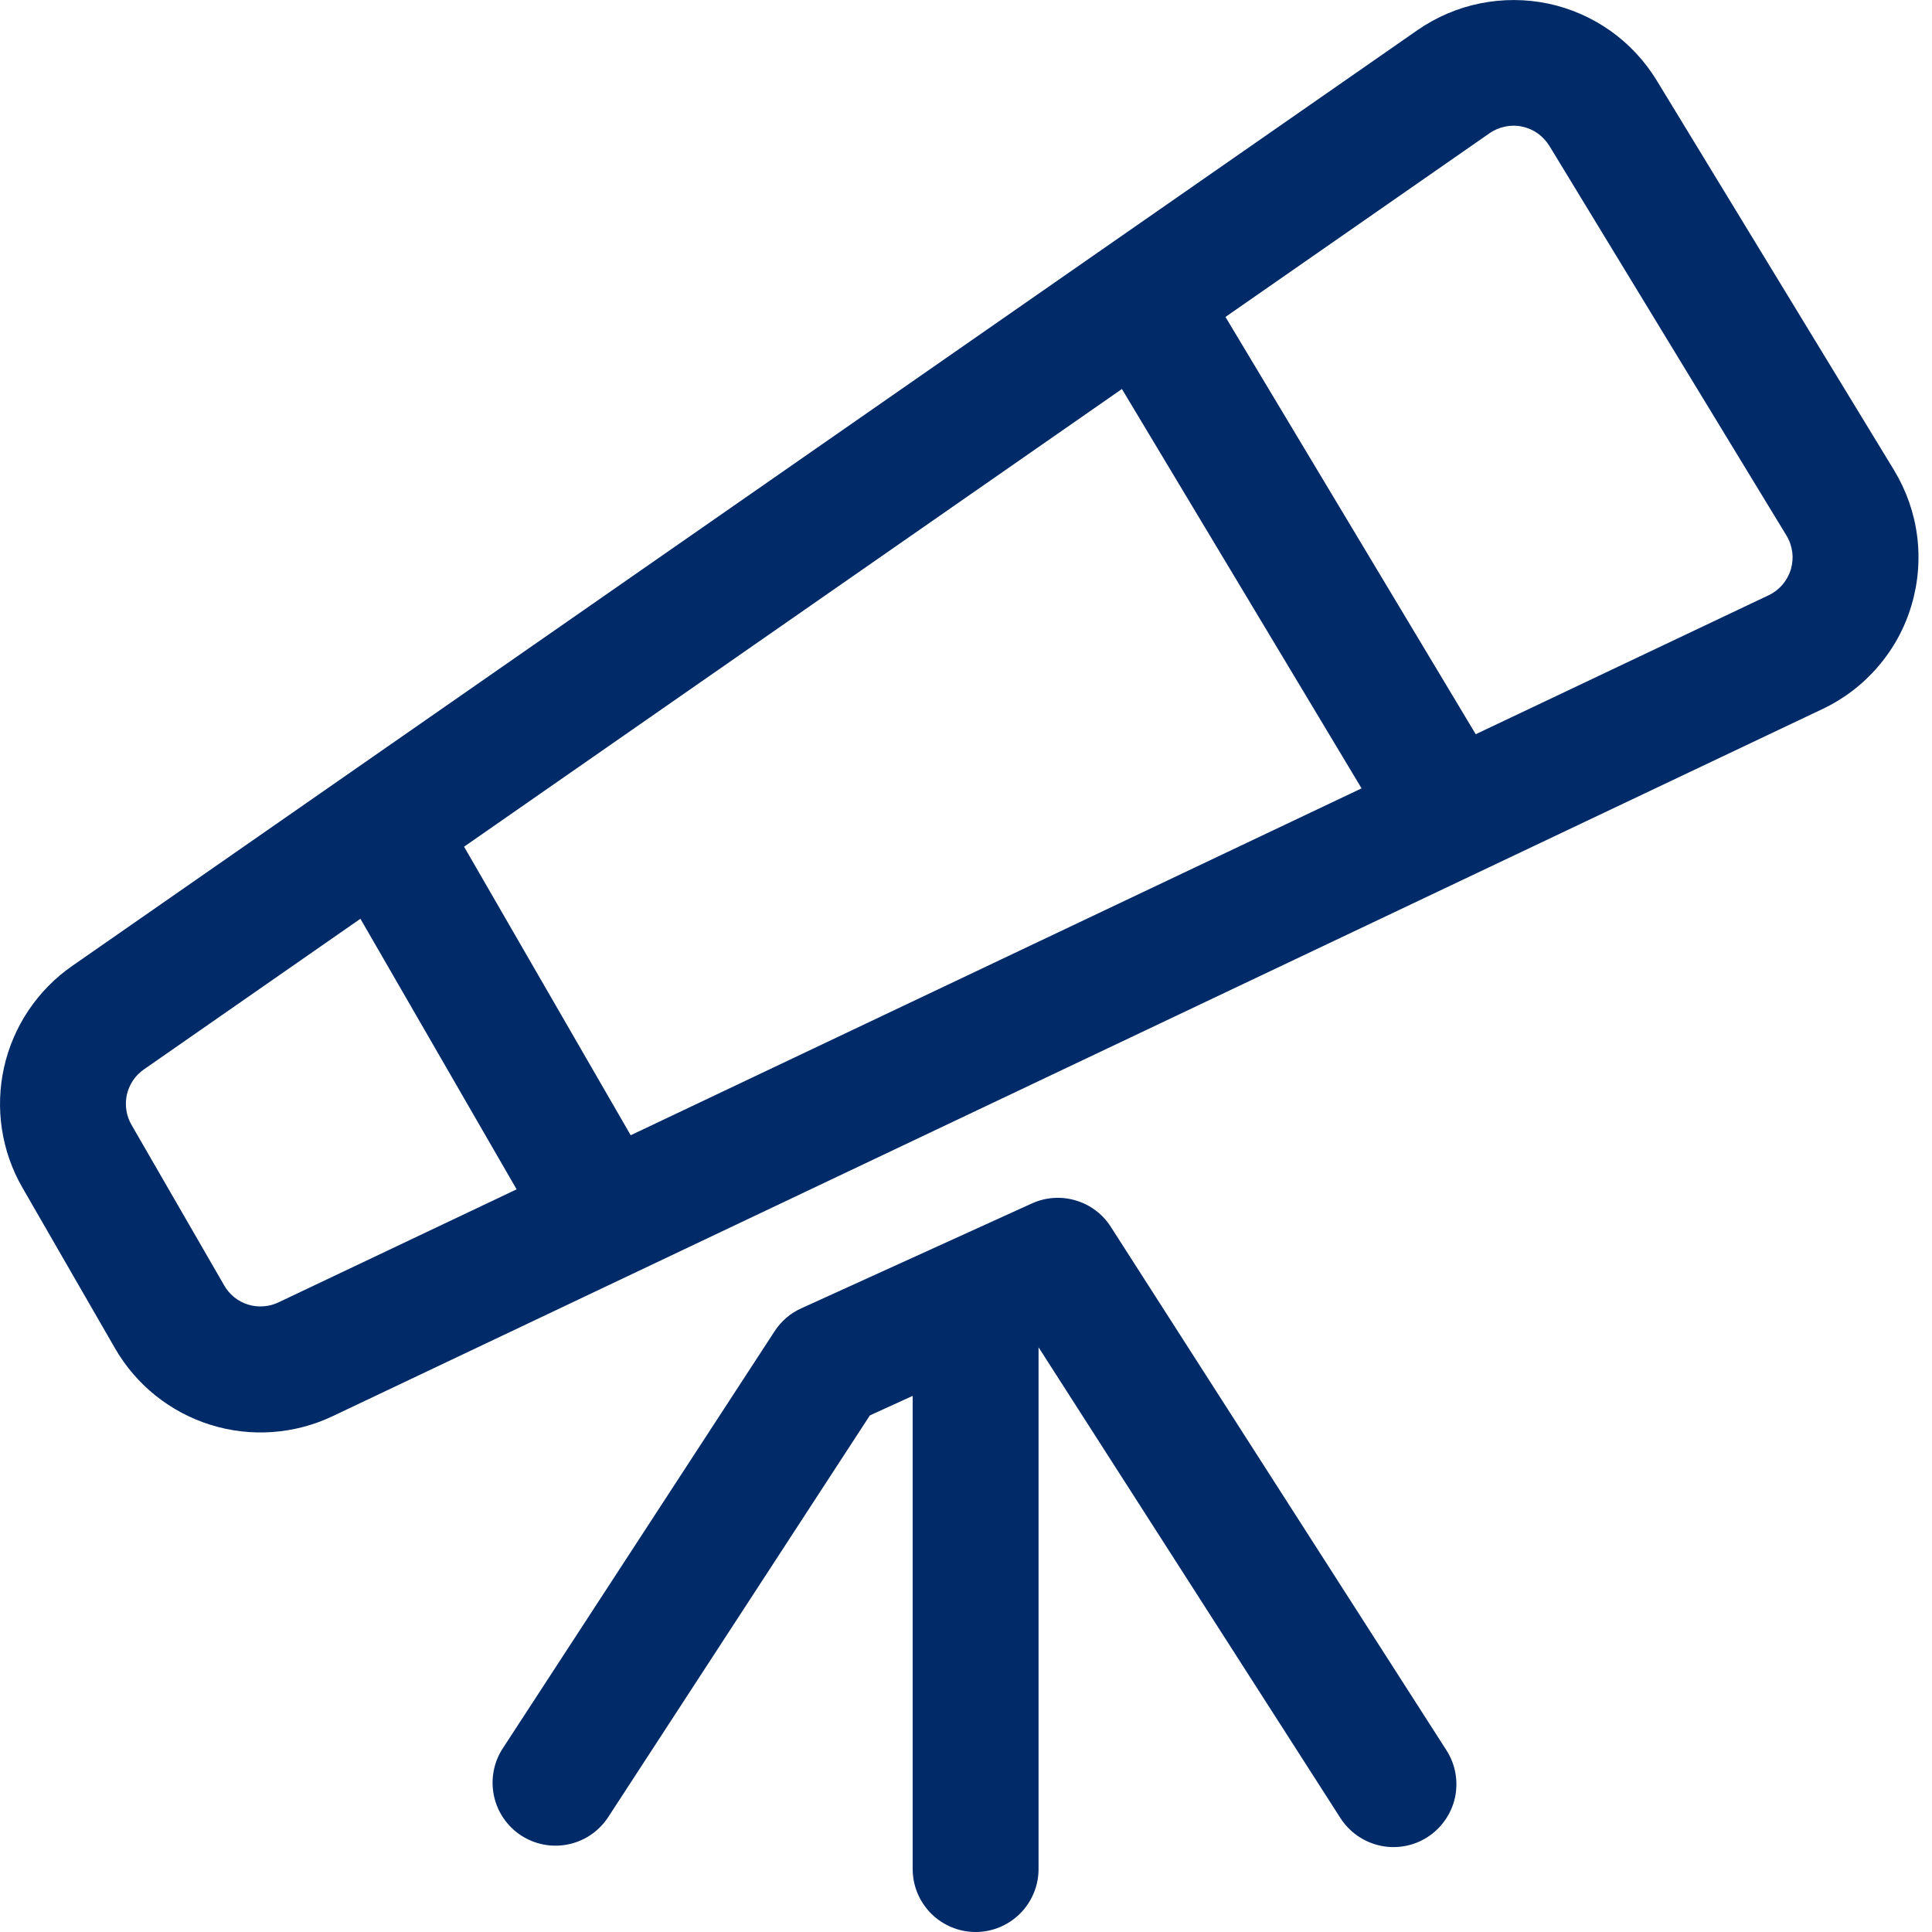 <svg width="20" height="20" viewBox="0 0 20 20" fill="none" xmlns="http://www.w3.org/2000/svg">
<path fill-rule="evenodd" clip-rule="evenodd" d="M0.233 12.296C0.015 11.919 -0.053 11.474 0.042 11.049C0.137 10.624 0.388 10.25 0.745 10.001L14.675 0.311C14.87 0.176 15.09 0.082 15.322 0.035C15.555 -0.012 15.794 -0.011 16.026 0.037C16.258 0.086 16.477 0.182 16.671 0.319C16.864 0.456 17.027 0.631 17.151 0.834L19.607 4.867C19.733 5.075 19.815 5.307 19.846 5.548C19.877 5.789 19.857 6.034 19.787 6.268C19.718 6.501 19.6 6.717 19.441 6.901C19.283 7.086 19.087 7.235 18.868 7.339L3.442 14.661C3.047 14.848 2.597 14.88 2.18 14.75C1.763 14.62 1.411 14.338 1.192 13.96L0.233 12.296ZM4.804 8.765L11.614 4.027L14.095 8.161L6.529 11.752L4.804 8.765ZM3.731 9.511L1.489 11.071C1.399 11.133 1.337 11.227 1.313 11.333C1.29 11.439 1.307 11.55 1.361 11.644L2.321 13.307C2.375 13.402 2.464 13.473 2.568 13.505C2.672 13.537 2.785 13.529 2.883 13.482L5.348 12.312L3.731 9.511ZM15.277 7.601L12.686 3.281L15.42 1.379C15.468 1.345 15.524 1.322 15.582 1.31C15.64 1.298 15.7 1.298 15.758 1.311C15.816 1.323 15.871 1.347 15.919 1.381C15.967 1.416 16.008 1.46 16.039 1.51L18.493 5.543C18.525 5.595 18.545 5.653 18.553 5.714C18.561 5.774 18.556 5.835 18.539 5.894C18.521 5.952 18.492 6.006 18.453 6.052C18.413 6.098 18.364 6.136 18.309 6.162L15.278 7.6L15.277 7.601Z" fill="#002A68"/>
<path d="M14.777 19.018C14.922 18.924 15.025 18.777 15.062 18.608C15.098 18.44 15.067 18.263 14.973 18.118L11.499 12.7C11.415 12.568 11.286 12.471 11.136 12.427C10.986 12.382 10.825 12.393 10.682 12.458L8.294 13.544C8.181 13.595 8.085 13.678 8.018 13.782L5.195 18.114C5.106 18.259 5.078 18.433 5.115 18.598C5.152 18.764 5.253 18.908 5.395 19.001C5.537 19.093 5.709 19.127 5.876 19.094C6.042 19.062 6.189 18.965 6.286 18.826L9.005 14.652L9.448 14.45V19.349C9.448 19.521 9.517 19.687 9.639 19.809C9.761 19.931 9.927 20 10.1 20C10.272 20 10.438 19.931 10.56 19.809C10.682 19.687 10.751 19.521 10.751 19.349V13.947L13.877 18.822C13.971 18.967 14.118 19.069 14.287 19.106C14.455 19.143 14.632 19.111 14.777 19.018Z" fill="#002A68"/>
</svg>
